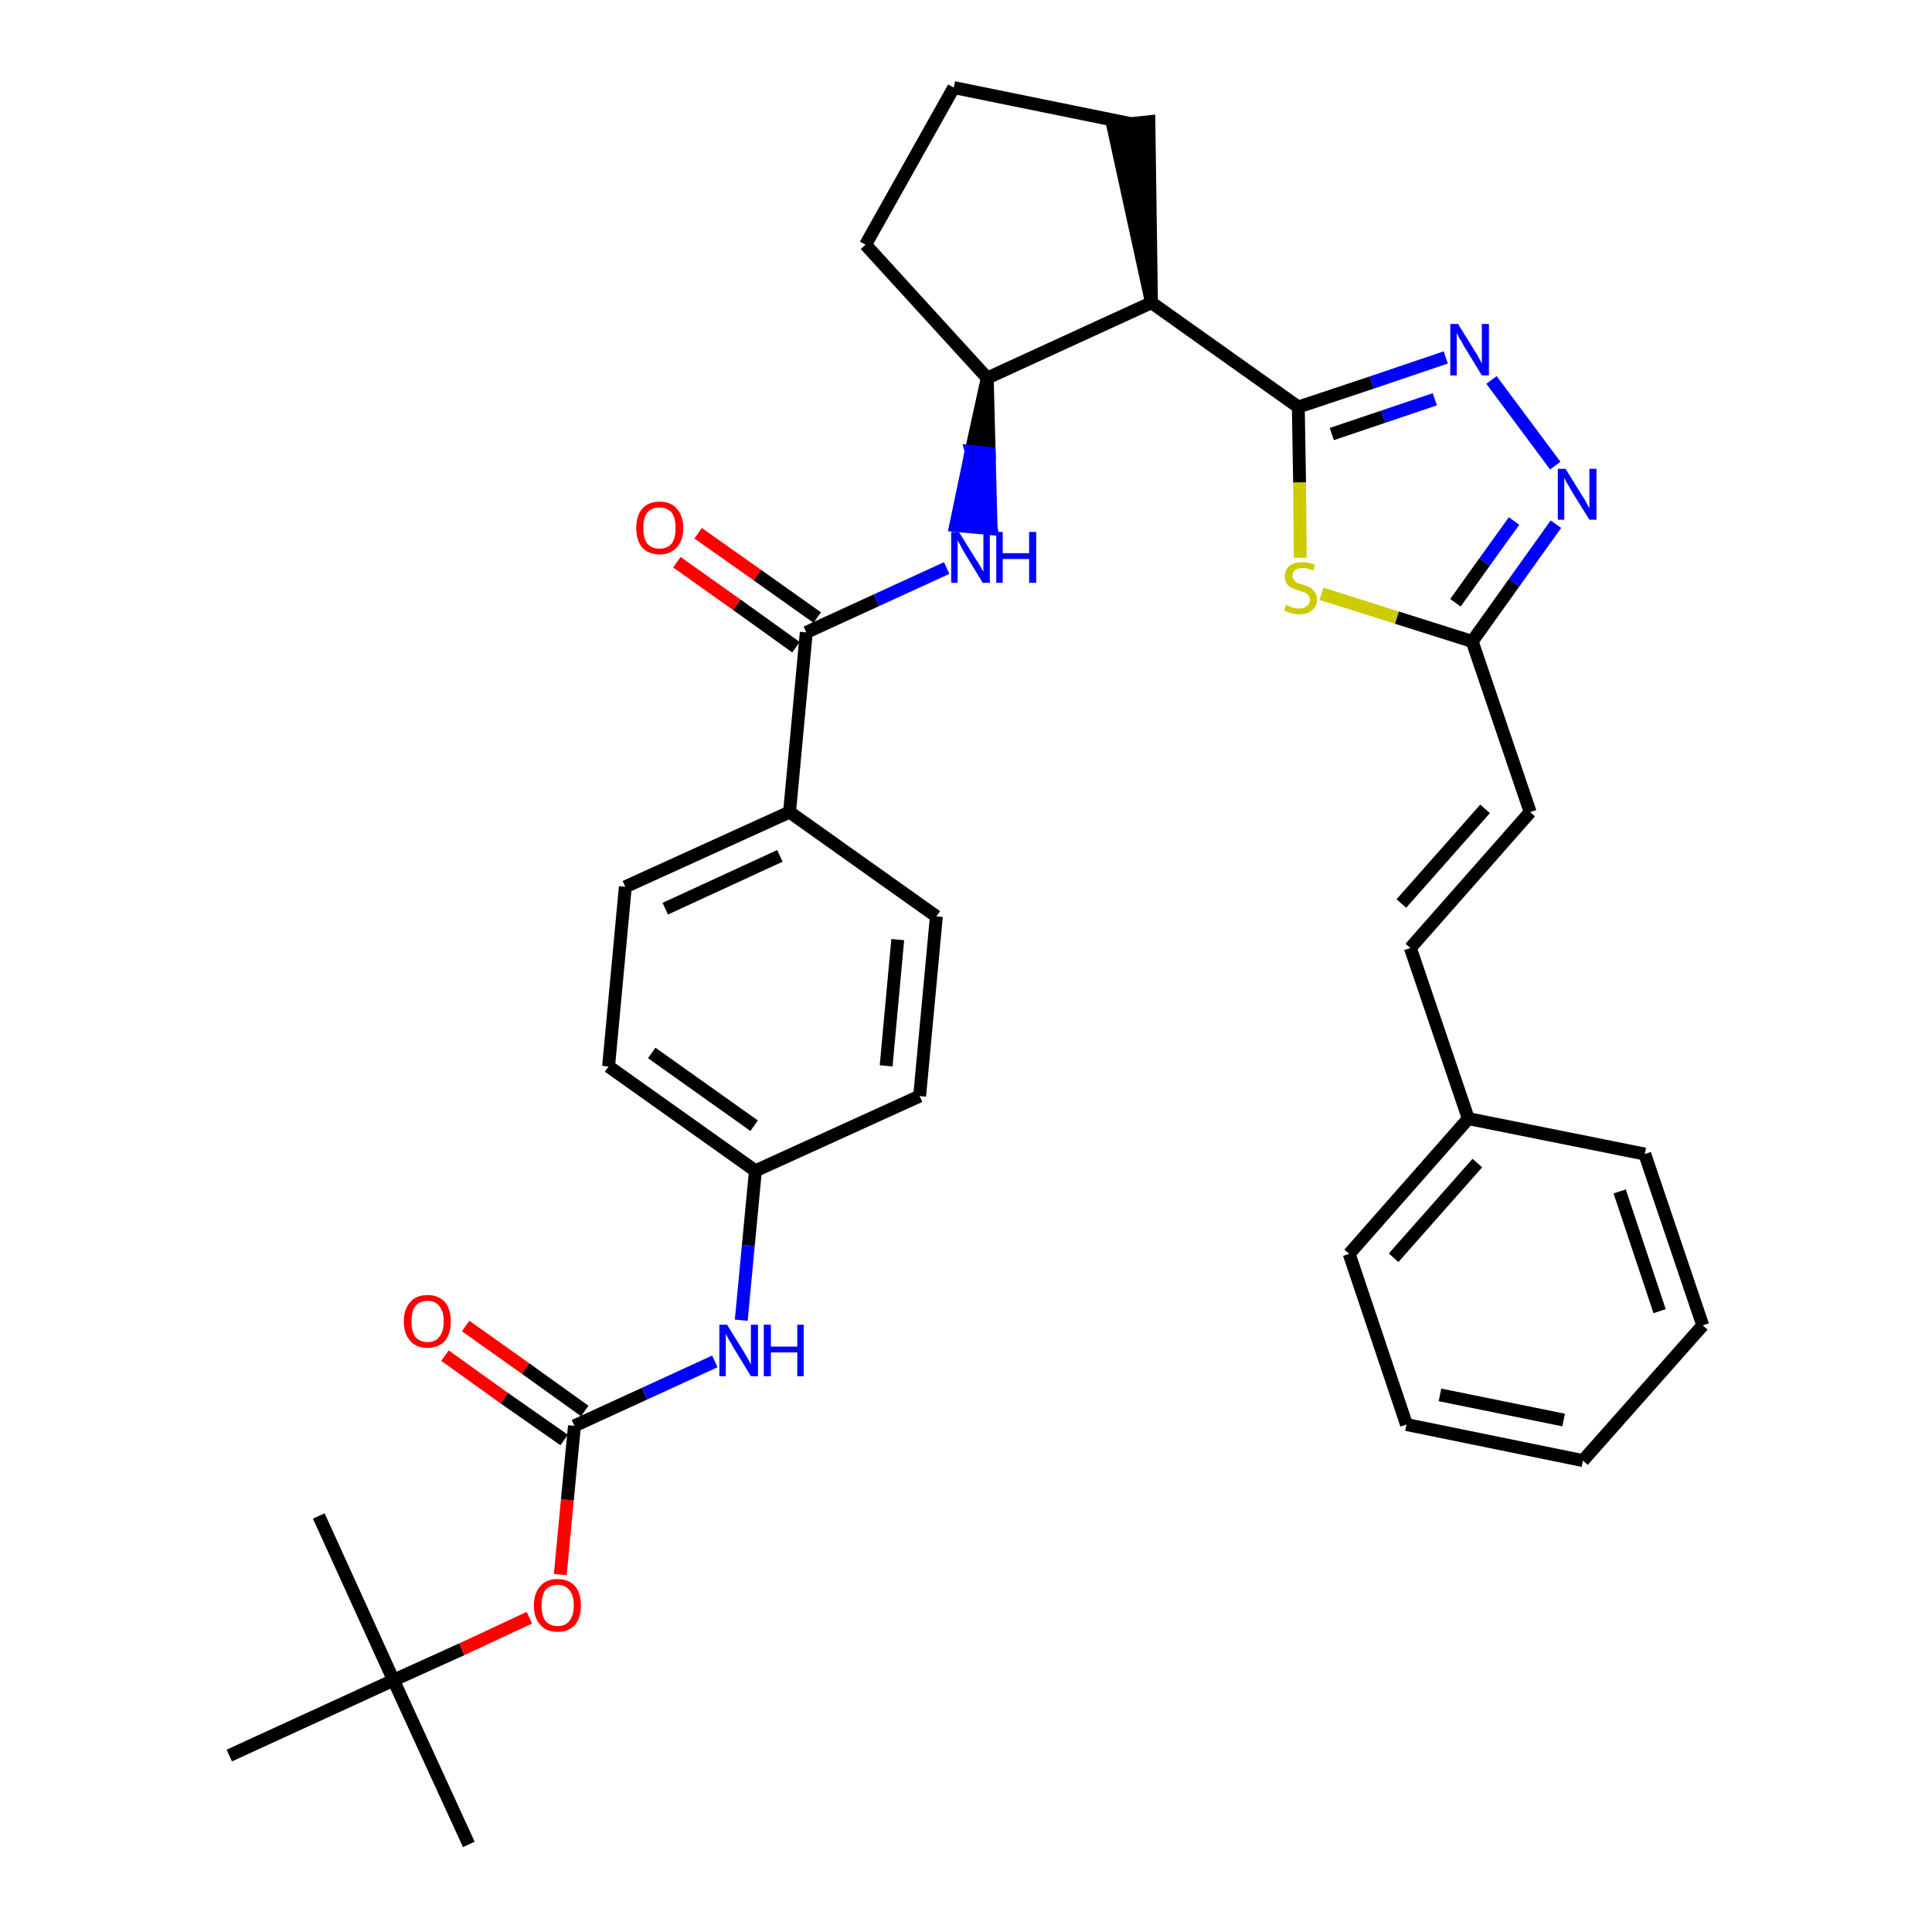 <?xml version='1.0' encoding='iso-8859-1'?>
<svg version='1.1' baseProfile='full'
              xmlns='http://www.w3.org/2000/svg'
                      xmlns:rdkit='http://www.rdkit.org/xml'
                      xmlns:xlink='http://www.w3.org/1999/xlink'
                  xml:space='preserve'
width='300px' height='300px' viewBox='0 0 300 300'>
<!-- END OF HEADER -->
<path class='bond-0 atom-0 atom-1' d='M 72.8,286.4 L 61.1,260.9' style='fill:none;fill-rule:evenodd;stroke:#000000;stroke-width:2.0px;stroke-linecap:butt;stroke-linejoin:miter;stroke-opacity:1' />
<path class='bond-1 atom-1 atom-2' d='M 61.1,260.9 L 49.5,235.4' style='fill:none;fill-rule:evenodd;stroke:#000000;stroke-width:2.0px;stroke-linecap:butt;stroke-linejoin:miter;stroke-opacity:1' />
<path class='bond-2 atom-1 atom-3' d='M 61.1,260.9 L 35.6,272.6' style='fill:none;fill-rule:evenodd;stroke:#000000;stroke-width:2.0px;stroke-linecap:butt;stroke-linejoin:miter;stroke-opacity:1' />
<path class='bond-3 atom-1 atom-4' d='M 61.1,260.9 L 71.7,256.1' style='fill:none;fill-rule:evenodd;stroke:#000000;stroke-width:2.0px;stroke-linecap:butt;stroke-linejoin:miter;stroke-opacity:1' />
<path class='bond-3 atom-1 atom-4' d='M 71.7,256.1 L 82.2,251.2' style='fill:none;fill-rule:evenodd;stroke:#FF0000;stroke-width:2.0px;stroke-linecap:butt;stroke-linejoin:miter;stroke-opacity:1' />
<path class='bond-4 atom-4 atom-5' d='M 87.0,244.5 L 88.1,232.9' style='fill:none;fill-rule:evenodd;stroke:#FF0000;stroke-width:2.0px;stroke-linecap:butt;stroke-linejoin:miter;stroke-opacity:1' />
<path class='bond-4 atom-4 atom-5' d='M 88.1,232.9 L 89.2,221.4' style='fill:none;fill-rule:evenodd;stroke:#000000;stroke-width:2.0px;stroke-linecap:butt;stroke-linejoin:miter;stroke-opacity:1' />
<path class='bond-5 atom-5 atom-6' d='M 90.8,219.1 L 81.6,212.5' style='fill:none;fill-rule:evenodd;stroke:#000000;stroke-width:2.0px;stroke-linecap:butt;stroke-linejoin:miter;stroke-opacity:1' />
<path class='bond-5 atom-5 atom-6' d='M 81.6,212.5 L 72.3,205.9' style='fill:none;fill-rule:evenodd;stroke:#FF0000;stroke-width:2.0px;stroke-linecap:butt;stroke-linejoin:miter;stroke-opacity:1' />
<path class='bond-5 atom-5 atom-6' d='M 87.6,223.6 L 78.3,217.1' style='fill:none;fill-rule:evenodd;stroke:#000000;stroke-width:2.0px;stroke-linecap:butt;stroke-linejoin:miter;stroke-opacity:1' />
<path class='bond-5 atom-5 atom-6' d='M 78.3,217.1 L 69.1,210.5' style='fill:none;fill-rule:evenodd;stroke:#FF0000;stroke-width:2.0px;stroke-linecap:butt;stroke-linejoin:miter;stroke-opacity:1' />
<path class='bond-6 atom-5 atom-7' d='M 89.2,221.4 L 100.1,216.4' style='fill:none;fill-rule:evenodd;stroke:#000000;stroke-width:2.0px;stroke-linecap:butt;stroke-linejoin:miter;stroke-opacity:1' />
<path class='bond-6 atom-5 atom-7' d='M 100.1,216.4 L 111.0,211.4' style='fill:none;fill-rule:evenodd;stroke:#0000FF;stroke-width:2.0px;stroke-linecap:butt;stroke-linejoin:miter;stroke-opacity:1' />
<path class='bond-7 atom-7 atom-8' d='M 115.1,205.0 L 116.2,193.4' style='fill:none;fill-rule:evenodd;stroke:#0000FF;stroke-width:2.0px;stroke-linecap:butt;stroke-linejoin:miter;stroke-opacity:1' />
<path class='bond-7 atom-7 atom-8' d='M 116.2,193.4 L 117.3,181.8' style='fill:none;fill-rule:evenodd;stroke:#000000;stroke-width:2.0px;stroke-linecap:butt;stroke-linejoin:miter;stroke-opacity:1' />
<path class='bond-8 atom-8 atom-9' d='M 117.3,181.8 L 94.5,165.6' style='fill:none;fill-rule:evenodd;stroke:#000000;stroke-width:2.0px;stroke-linecap:butt;stroke-linejoin:miter;stroke-opacity:1' />
<path class='bond-8 atom-8 atom-9' d='M 117.1,174.8 L 101.2,163.5' style='fill:none;fill-rule:evenodd;stroke:#000000;stroke-width:2.0px;stroke-linecap:butt;stroke-linejoin:miter;stroke-opacity:1' />
<path class='bond-34 atom-34 atom-8' d='M 142.8,170.2 L 117.3,181.8' style='fill:none;fill-rule:evenodd;stroke:#000000;stroke-width:2.0px;stroke-linecap:butt;stroke-linejoin:miter;stroke-opacity:1' />
<path class='bond-9 atom-9 atom-10' d='M 94.5,165.6 L 97.1,137.7' style='fill:none;fill-rule:evenodd;stroke:#000000;stroke-width:2.0px;stroke-linecap:butt;stroke-linejoin:miter;stroke-opacity:1' />
<path class='bond-10 atom-10 atom-11' d='M 97.1,137.7 L 122.6,126.1' style='fill:none;fill-rule:evenodd;stroke:#000000;stroke-width:2.0px;stroke-linecap:butt;stroke-linejoin:miter;stroke-opacity:1' />
<path class='bond-10 atom-10 atom-11' d='M 103.3,141.1 L 121.1,132.9' style='fill:none;fill-rule:evenodd;stroke:#000000;stroke-width:2.0px;stroke-linecap:butt;stroke-linejoin:miter;stroke-opacity:1' />
<path class='bond-11 atom-11 atom-12' d='M 122.6,126.1 L 125.2,98.2' style='fill:none;fill-rule:evenodd;stroke:#000000;stroke-width:2.0px;stroke-linecap:butt;stroke-linejoin:miter;stroke-opacity:1' />
<path class='bond-32 atom-11 atom-33' d='M 122.6,126.1 L 145.4,142.3' style='fill:none;fill-rule:evenodd;stroke:#000000;stroke-width:2.0px;stroke-linecap:butt;stroke-linejoin:miter;stroke-opacity:1' />
<path class='bond-12 atom-12 atom-13' d='M 126.9,95.9 L 117.6,89.3' style='fill:none;fill-rule:evenodd;stroke:#000000;stroke-width:2.0px;stroke-linecap:butt;stroke-linejoin:miter;stroke-opacity:1' />
<path class='bond-12 atom-12 atom-13' d='M 117.6,89.3 L 108.4,82.8' style='fill:none;fill-rule:evenodd;stroke:#FF0000;stroke-width:2.0px;stroke-linecap:butt;stroke-linejoin:miter;stroke-opacity:1' />
<path class='bond-12 atom-12 atom-13' d='M 123.6,100.5 L 114.4,93.9' style='fill:none;fill-rule:evenodd;stroke:#000000;stroke-width:2.0px;stroke-linecap:butt;stroke-linejoin:miter;stroke-opacity:1' />
<path class='bond-12 atom-12 atom-13' d='M 114.4,93.9 L 105.1,87.3' style='fill:none;fill-rule:evenodd;stroke:#FF0000;stroke-width:2.0px;stroke-linecap:butt;stroke-linejoin:miter;stroke-opacity:1' />
<path class='bond-13 atom-12 atom-14' d='M 125.2,98.2 L 136.1,93.2' style='fill:none;fill-rule:evenodd;stroke:#000000;stroke-width:2.0px;stroke-linecap:butt;stroke-linejoin:miter;stroke-opacity:1' />
<path class='bond-13 atom-12 atom-14' d='M 136.1,93.2 L 147.0,88.2' style='fill:none;fill-rule:evenodd;stroke:#0000FF;stroke-width:2.0px;stroke-linecap:butt;stroke-linejoin:miter;stroke-opacity:1' />
<path class='bond-14 atom-15 atom-14' d='M 153.3,58.7 L 150.8,70.1 L 153.6,70.4 Z' style='fill:#000000;fill-rule:evenodd;fill-opacity:1;stroke:#000000;stroke-width:2.0px;stroke-linecap:butt;stroke-linejoin:miter;stroke-opacity:1;' />
<path class='bond-14 atom-15 atom-14' d='M 150.8,70.1 L 153.9,82.1 L 148.4,81.6 Z' style='fill:#0000FF;fill-rule:evenodd;fill-opacity:1;stroke:#0000FF;stroke-width:2.0px;stroke-linecap:butt;stroke-linejoin:miter;stroke-opacity:1;' />
<path class='bond-14 atom-15 atom-14' d='M 150.8,70.1 L 153.6,70.4 L 153.9,82.1 Z' style='fill:#0000FF;fill-rule:evenodd;fill-opacity:1;stroke:#0000FF;stroke-width:2.0px;stroke-linecap:butt;stroke-linejoin:miter;stroke-opacity:1;' />
<path class='bond-15 atom-15 atom-16' d='M 153.3,58.7 L 134.4,38.0' style='fill:none;fill-rule:evenodd;stroke:#000000;stroke-width:2.0px;stroke-linecap:butt;stroke-linejoin:miter;stroke-opacity:1' />
<path class='bond-35 atom-19 atom-15' d='M 178.8,47.0 L 153.3,58.7' style='fill:none;fill-rule:evenodd;stroke:#000000;stroke-width:2.0px;stroke-linecap:butt;stroke-linejoin:miter;stroke-opacity:1' />
<path class='bond-16 atom-16 atom-17' d='M 134.4,38.0 L 148.1,13.6' style='fill:none;fill-rule:evenodd;stroke:#000000;stroke-width:2.0px;stroke-linecap:butt;stroke-linejoin:miter;stroke-opacity:1' />
<path class='bond-17 atom-17 atom-18' d='M 148.1,13.6 L 175.6,19.2' style='fill:none;fill-rule:evenodd;stroke:#000000;stroke-width:2.0px;stroke-linecap:butt;stroke-linejoin:miter;stroke-opacity:1' />
<path class='bond-18 atom-19 atom-18' d='M 178.8,47.0 L 178.4,18.9 L 172.8,19.5 Z' style='fill:#000000;fill-rule:evenodd;fill-opacity:1;stroke:#000000;stroke-width:2.0px;stroke-linecap:butt;stroke-linejoin:miter;stroke-opacity:1;' />
<path class='bond-19 atom-19 atom-20' d='M 178.8,47.0 L 201.6,63.2' style='fill:none;fill-rule:evenodd;stroke:#000000;stroke-width:2.0px;stroke-linecap:butt;stroke-linejoin:miter;stroke-opacity:1' />
<path class='bond-20 atom-20 atom-21' d='M 201.6,63.2 L 213.0,59.4' style='fill:none;fill-rule:evenodd;stroke:#000000;stroke-width:2.0px;stroke-linecap:butt;stroke-linejoin:miter;stroke-opacity:1' />
<path class='bond-20 atom-20 atom-21' d='M 213.0,59.4 L 224.5,55.5' style='fill:none;fill-rule:evenodd;stroke:#0000FF;stroke-width:2.0px;stroke-linecap:butt;stroke-linejoin:miter;stroke-opacity:1' />
<path class='bond-20 atom-20 atom-21' d='M 206.8,67.4 L 214.8,64.7' style='fill:none;fill-rule:evenodd;stroke:#000000;stroke-width:2.0px;stroke-linecap:butt;stroke-linejoin:miter;stroke-opacity:1' />
<path class='bond-20 atom-20 atom-21' d='M 214.8,64.7 L 222.8,62.0' style='fill:none;fill-rule:evenodd;stroke:#0000FF;stroke-width:2.0px;stroke-linecap:butt;stroke-linejoin:miter;stroke-opacity:1' />
<path class='bond-36 atom-32 atom-20' d='M 201.9,86.6 L 201.8,74.9' style='fill:none;fill-rule:evenodd;stroke:#CCCC00;stroke-width:2.0px;stroke-linecap:butt;stroke-linejoin:miter;stroke-opacity:1' />
<path class='bond-36 atom-32 atom-20' d='M 201.8,74.9 L 201.6,63.2' style='fill:none;fill-rule:evenodd;stroke:#000000;stroke-width:2.0px;stroke-linecap:butt;stroke-linejoin:miter;stroke-opacity:1' />
<path class='bond-21 atom-21 atom-22' d='M 231.6,59.0 L 241.5,72.3' style='fill:none;fill-rule:evenodd;stroke:#0000FF;stroke-width:2.0px;stroke-linecap:butt;stroke-linejoin:miter;stroke-opacity:1' />
<path class='bond-22 atom-22 atom-23' d='M 241.6,81.4 L 235.1,90.5' style='fill:none;fill-rule:evenodd;stroke:#0000FF;stroke-width:2.0px;stroke-linecap:butt;stroke-linejoin:miter;stroke-opacity:1' />
<path class='bond-22 atom-22 atom-23' d='M 235.1,90.5 L 228.6,99.6' style='fill:none;fill-rule:evenodd;stroke:#000000;stroke-width:2.0px;stroke-linecap:butt;stroke-linejoin:miter;stroke-opacity:1' />
<path class='bond-22 atom-22 atom-23' d='M 235.1,80.9 L 230.5,87.3' style='fill:none;fill-rule:evenodd;stroke:#0000FF;stroke-width:2.0px;stroke-linecap:butt;stroke-linejoin:miter;stroke-opacity:1' />
<path class='bond-22 atom-22 atom-23' d='M 230.5,87.3 L 226.0,93.6' style='fill:none;fill-rule:evenodd;stroke:#000000;stroke-width:2.0px;stroke-linecap:butt;stroke-linejoin:miter;stroke-opacity:1' />
<path class='bond-23 atom-23 atom-24' d='M 228.6,99.6 L 237.6,126.1' style='fill:none;fill-rule:evenodd;stroke:#000000;stroke-width:2.0px;stroke-linecap:butt;stroke-linejoin:miter;stroke-opacity:1' />
<path class='bond-31 atom-23 atom-32' d='M 228.6,99.6 L 216.9,95.9' style='fill:none;fill-rule:evenodd;stroke:#000000;stroke-width:2.0px;stroke-linecap:butt;stroke-linejoin:miter;stroke-opacity:1' />
<path class='bond-31 atom-23 atom-32' d='M 216.9,95.9 L 205.2,92.2' style='fill:none;fill-rule:evenodd;stroke:#CCCC00;stroke-width:2.0px;stroke-linecap:butt;stroke-linejoin:miter;stroke-opacity:1' />
<path class='bond-24 atom-24 atom-25' d='M 237.6,126.1 L 219.0,147.2' style='fill:none;fill-rule:evenodd;stroke:#000000;stroke-width:2.0px;stroke-linecap:butt;stroke-linejoin:miter;stroke-opacity:1' />
<path class='bond-24 atom-24 atom-25' d='M 230.6,125.6 L 217.6,140.3' style='fill:none;fill-rule:evenodd;stroke:#000000;stroke-width:2.0px;stroke-linecap:butt;stroke-linejoin:miter;stroke-opacity:1' />
<path class='bond-25 atom-25 atom-26' d='M 219.0,147.2 L 228.0,173.7' style='fill:none;fill-rule:evenodd;stroke:#000000;stroke-width:2.0px;stroke-linecap:butt;stroke-linejoin:miter;stroke-opacity:1' />
<path class='bond-26 atom-26 atom-27' d='M 228.0,173.7 L 209.5,194.7' style='fill:none;fill-rule:evenodd;stroke:#000000;stroke-width:2.0px;stroke-linecap:butt;stroke-linejoin:miter;stroke-opacity:1' />
<path class='bond-26 atom-26 atom-27' d='M 229.4,180.6 L 216.4,195.3' style='fill:none;fill-rule:evenodd;stroke:#000000;stroke-width:2.0px;stroke-linecap:butt;stroke-linejoin:miter;stroke-opacity:1' />
<path class='bond-37 atom-31 atom-26' d='M 255.4,179.2 L 228.0,173.7' style='fill:none;fill-rule:evenodd;stroke:#000000;stroke-width:2.0px;stroke-linecap:butt;stroke-linejoin:miter;stroke-opacity:1' />
<path class='bond-27 atom-27 atom-28' d='M 209.5,194.7 L 218.4,221.2' style='fill:none;fill-rule:evenodd;stroke:#000000;stroke-width:2.0px;stroke-linecap:butt;stroke-linejoin:miter;stroke-opacity:1' />
<path class='bond-28 atom-28 atom-29' d='M 218.4,221.2 L 245.8,226.8' style='fill:none;fill-rule:evenodd;stroke:#000000;stroke-width:2.0px;stroke-linecap:butt;stroke-linejoin:miter;stroke-opacity:1' />
<path class='bond-28 atom-28 atom-29' d='M 223.6,216.6 L 242.8,220.5' style='fill:none;fill-rule:evenodd;stroke:#000000;stroke-width:2.0px;stroke-linecap:butt;stroke-linejoin:miter;stroke-opacity:1' />
<path class='bond-29 atom-29 atom-30' d='M 245.8,226.8 L 264.4,205.8' style='fill:none;fill-rule:evenodd;stroke:#000000;stroke-width:2.0px;stroke-linecap:butt;stroke-linejoin:miter;stroke-opacity:1' />
<path class='bond-30 atom-30 atom-31' d='M 264.4,205.8 L 255.4,179.2' style='fill:none;fill-rule:evenodd;stroke:#000000;stroke-width:2.0px;stroke-linecap:butt;stroke-linejoin:miter;stroke-opacity:1' />
<path class='bond-30 atom-30 atom-31' d='M 257.7,203.6 L 251.5,185.0' style='fill:none;fill-rule:evenodd;stroke:#000000;stroke-width:2.0px;stroke-linecap:butt;stroke-linejoin:miter;stroke-opacity:1' />
<path class='bond-33 atom-33 atom-34' d='M 145.4,142.3 L 142.8,170.2' style='fill:none;fill-rule:evenodd;stroke:#000000;stroke-width:2.0px;stroke-linecap:butt;stroke-linejoin:miter;stroke-opacity:1' />
<path class='bond-33 atom-33 atom-34' d='M 139.4,145.9 L 137.6,165.5' style='fill:none;fill-rule:evenodd;stroke:#000000;stroke-width:2.0px;stroke-linecap:butt;stroke-linejoin:miter;stroke-opacity:1' />
<path  class='atom-4' d='M 82.9 249.3
Q 82.9 247.4, 83.9 246.3
Q 84.8 245.2, 86.6 245.2
Q 88.3 245.2, 89.3 246.3
Q 90.2 247.4, 90.2 249.3
Q 90.2 251.2, 89.3 252.3
Q 88.3 253.4, 86.6 253.4
Q 84.8 253.4, 83.9 252.3
Q 82.9 251.2, 82.9 249.3
M 86.6 252.5
Q 87.8 252.5, 88.4 251.7
Q 89.1 250.9, 89.1 249.3
Q 89.1 247.7, 88.4 246.9
Q 87.8 246.1, 86.6 246.1
Q 85.4 246.1, 84.7 246.9
Q 84.1 247.7, 84.1 249.3
Q 84.1 250.9, 84.7 251.7
Q 85.4 252.5, 86.6 252.5
' fill='#FF0000'/>
<path  class='atom-6' d='M 62.7 205.2
Q 62.7 203.3, 63.7 202.2
Q 64.6 201.1, 66.4 201.1
Q 68.1 201.1, 69.1 202.2
Q 70.0 203.3, 70.0 205.2
Q 70.0 207.1, 69.1 208.2
Q 68.1 209.3, 66.4 209.3
Q 64.6 209.3, 63.7 208.2
Q 62.7 207.1, 62.7 205.2
M 66.4 208.4
Q 67.6 208.4, 68.2 207.6
Q 68.9 206.8, 68.9 205.2
Q 68.9 203.6, 68.2 202.8
Q 67.6 202.0, 66.4 202.0
Q 65.2 202.0, 64.5 202.8
Q 63.9 203.6, 63.9 205.2
Q 63.9 206.8, 64.5 207.6
Q 65.2 208.4, 66.4 208.4
' fill='#FF0000'/>
<path  class='atom-7' d='M 112.9 205.7
L 115.5 209.9
Q 115.8 210.4, 116.2 211.1
Q 116.6 211.9, 116.6 211.9
L 116.6 205.7
L 117.7 205.7
L 117.7 213.7
L 116.6 213.7
L 113.8 209.1
Q 113.5 208.5, 113.1 207.9
Q 112.8 207.3, 112.7 207.1
L 112.7 213.7
L 111.7 213.7
L 111.7 205.7
L 112.9 205.7
' fill='#0000FF'/>
<path  class='atom-7' d='M 118.6 205.7
L 119.7 205.7
L 119.7 209.1
L 123.8 209.1
L 123.8 205.7
L 124.8 205.7
L 124.8 213.7
L 123.8 213.7
L 123.8 210.0
L 119.7 210.0
L 119.7 213.7
L 118.6 213.7
L 118.6 205.7
' fill='#0000FF'/>
<path  class='atom-13' d='M 98.8 82.0
Q 98.8 80.1, 99.7 79.0
Q 100.7 77.9, 102.4 77.9
Q 104.2 77.9, 105.1 79.0
Q 106.1 80.1, 106.1 82.0
Q 106.1 83.9, 105.1 85.0
Q 104.1 86.1, 102.4 86.1
Q 100.7 86.1, 99.7 85.0
Q 98.8 83.9, 98.8 82.0
M 102.4 85.2
Q 103.6 85.2, 104.3 84.4
Q 104.9 83.6, 104.9 82.0
Q 104.9 80.4, 104.3 79.6
Q 103.6 78.8, 102.4 78.8
Q 101.2 78.8, 100.5 79.6
Q 99.9 80.4, 99.9 82.0
Q 99.9 83.6, 100.5 84.4
Q 101.2 85.2, 102.4 85.2
' fill='#FF0000'/>
<path  class='atom-14' d='M 148.9 82.6
L 151.5 86.8
Q 151.8 87.2, 152.2 87.9
Q 152.6 88.7, 152.7 88.7
L 152.7 82.6
L 153.7 82.6
L 153.7 90.5
L 152.6 90.5
L 149.8 85.9
Q 149.5 85.4, 149.2 84.8
Q 148.8 84.1, 148.7 83.9
L 148.7 90.5
L 147.7 90.5
L 147.7 82.6
L 148.9 82.6
' fill='#0000FF'/>
<path  class='atom-14' d='M 154.7 82.6
L 155.7 82.6
L 155.7 85.9
L 159.8 85.9
L 159.8 82.6
L 160.9 82.6
L 160.9 90.5
L 159.8 90.5
L 159.8 86.8
L 155.7 86.8
L 155.7 90.5
L 154.7 90.5
L 154.7 82.6
' fill='#0000FF'/>
<path  class='atom-21' d='M 226.4 50.3
L 229.0 54.5
Q 229.3 54.9, 229.7 55.7
Q 230.1 56.4, 230.1 56.5
L 230.1 50.3
L 231.2 50.3
L 231.2 58.3
L 230.1 58.3
L 227.3 53.7
Q 227.0 53.1, 226.6 52.5
Q 226.3 51.9, 226.2 51.7
L 226.2 58.3
L 225.2 58.3
L 225.2 50.3
L 226.4 50.3
' fill='#0000FF'/>
<path  class='atom-22' d='M 243.1 72.8
L 245.7 77.0
Q 246.0 77.4, 246.4 78.2
Q 246.8 78.9, 246.8 79.0
L 246.8 72.8
L 247.9 72.8
L 247.9 80.7
L 246.8 80.7
L 244.0 76.2
Q 243.7 75.6, 243.3 75.0
Q 243.0 74.4, 242.9 74.2
L 242.9 80.7
L 241.9 80.7
L 241.9 72.8
L 243.1 72.8
' fill='#0000FF'/>
<path  class='atom-32' d='M 199.7 93.9
Q 199.8 94.0, 200.1 94.1
Q 200.5 94.3, 200.9 94.4
Q 201.3 94.5, 201.7 94.5
Q 202.5 94.5, 202.9 94.1
Q 203.4 93.8, 203.4 93.1
Q 203.4 92.7, 203.1 92.4
Q 202.9 92.1, 202.6 92.0
Q 202.2 91.9, 201.7 91.7
Q 201.0 91.5, 200.6 91.3
Q 200.1 91.1, 199.8 90.6
Q 199.5 90.2, 199.5 89.5
Q 199.5 88.5, 200.2 87.9
Q 200.9 87.3, 202.2 87.3
Q 203.2 87.3, 204.2 87.7
L 203.9 88.6
Q 203.0 88.2, 202.3 88.2
Q 201.5 88.2, 201.1 88.5
Q 200.7 88.8, 200.7 89.4
Q 200.7 89.8, 200.9 90.0
Q 201.1 90.3, 201.4 90.5
Q 201.7 90.6, 202.3 90.8
Q 203.0 91.0, 203.4 91.2
Q 203.8 91.4, 204.1 91.9
Q 204.5 92.3, 204.5 93.1
Q 204.5 94.2, 203.7 94.8
Q 203.0 95.4, 201.8 95.4
Q 201.1 95.4, 200.5 95.2
Q 200.0 95.1, 199.4 94.8
L 199.7 93.9
' fill='#CCCC00'/>
</svg>
